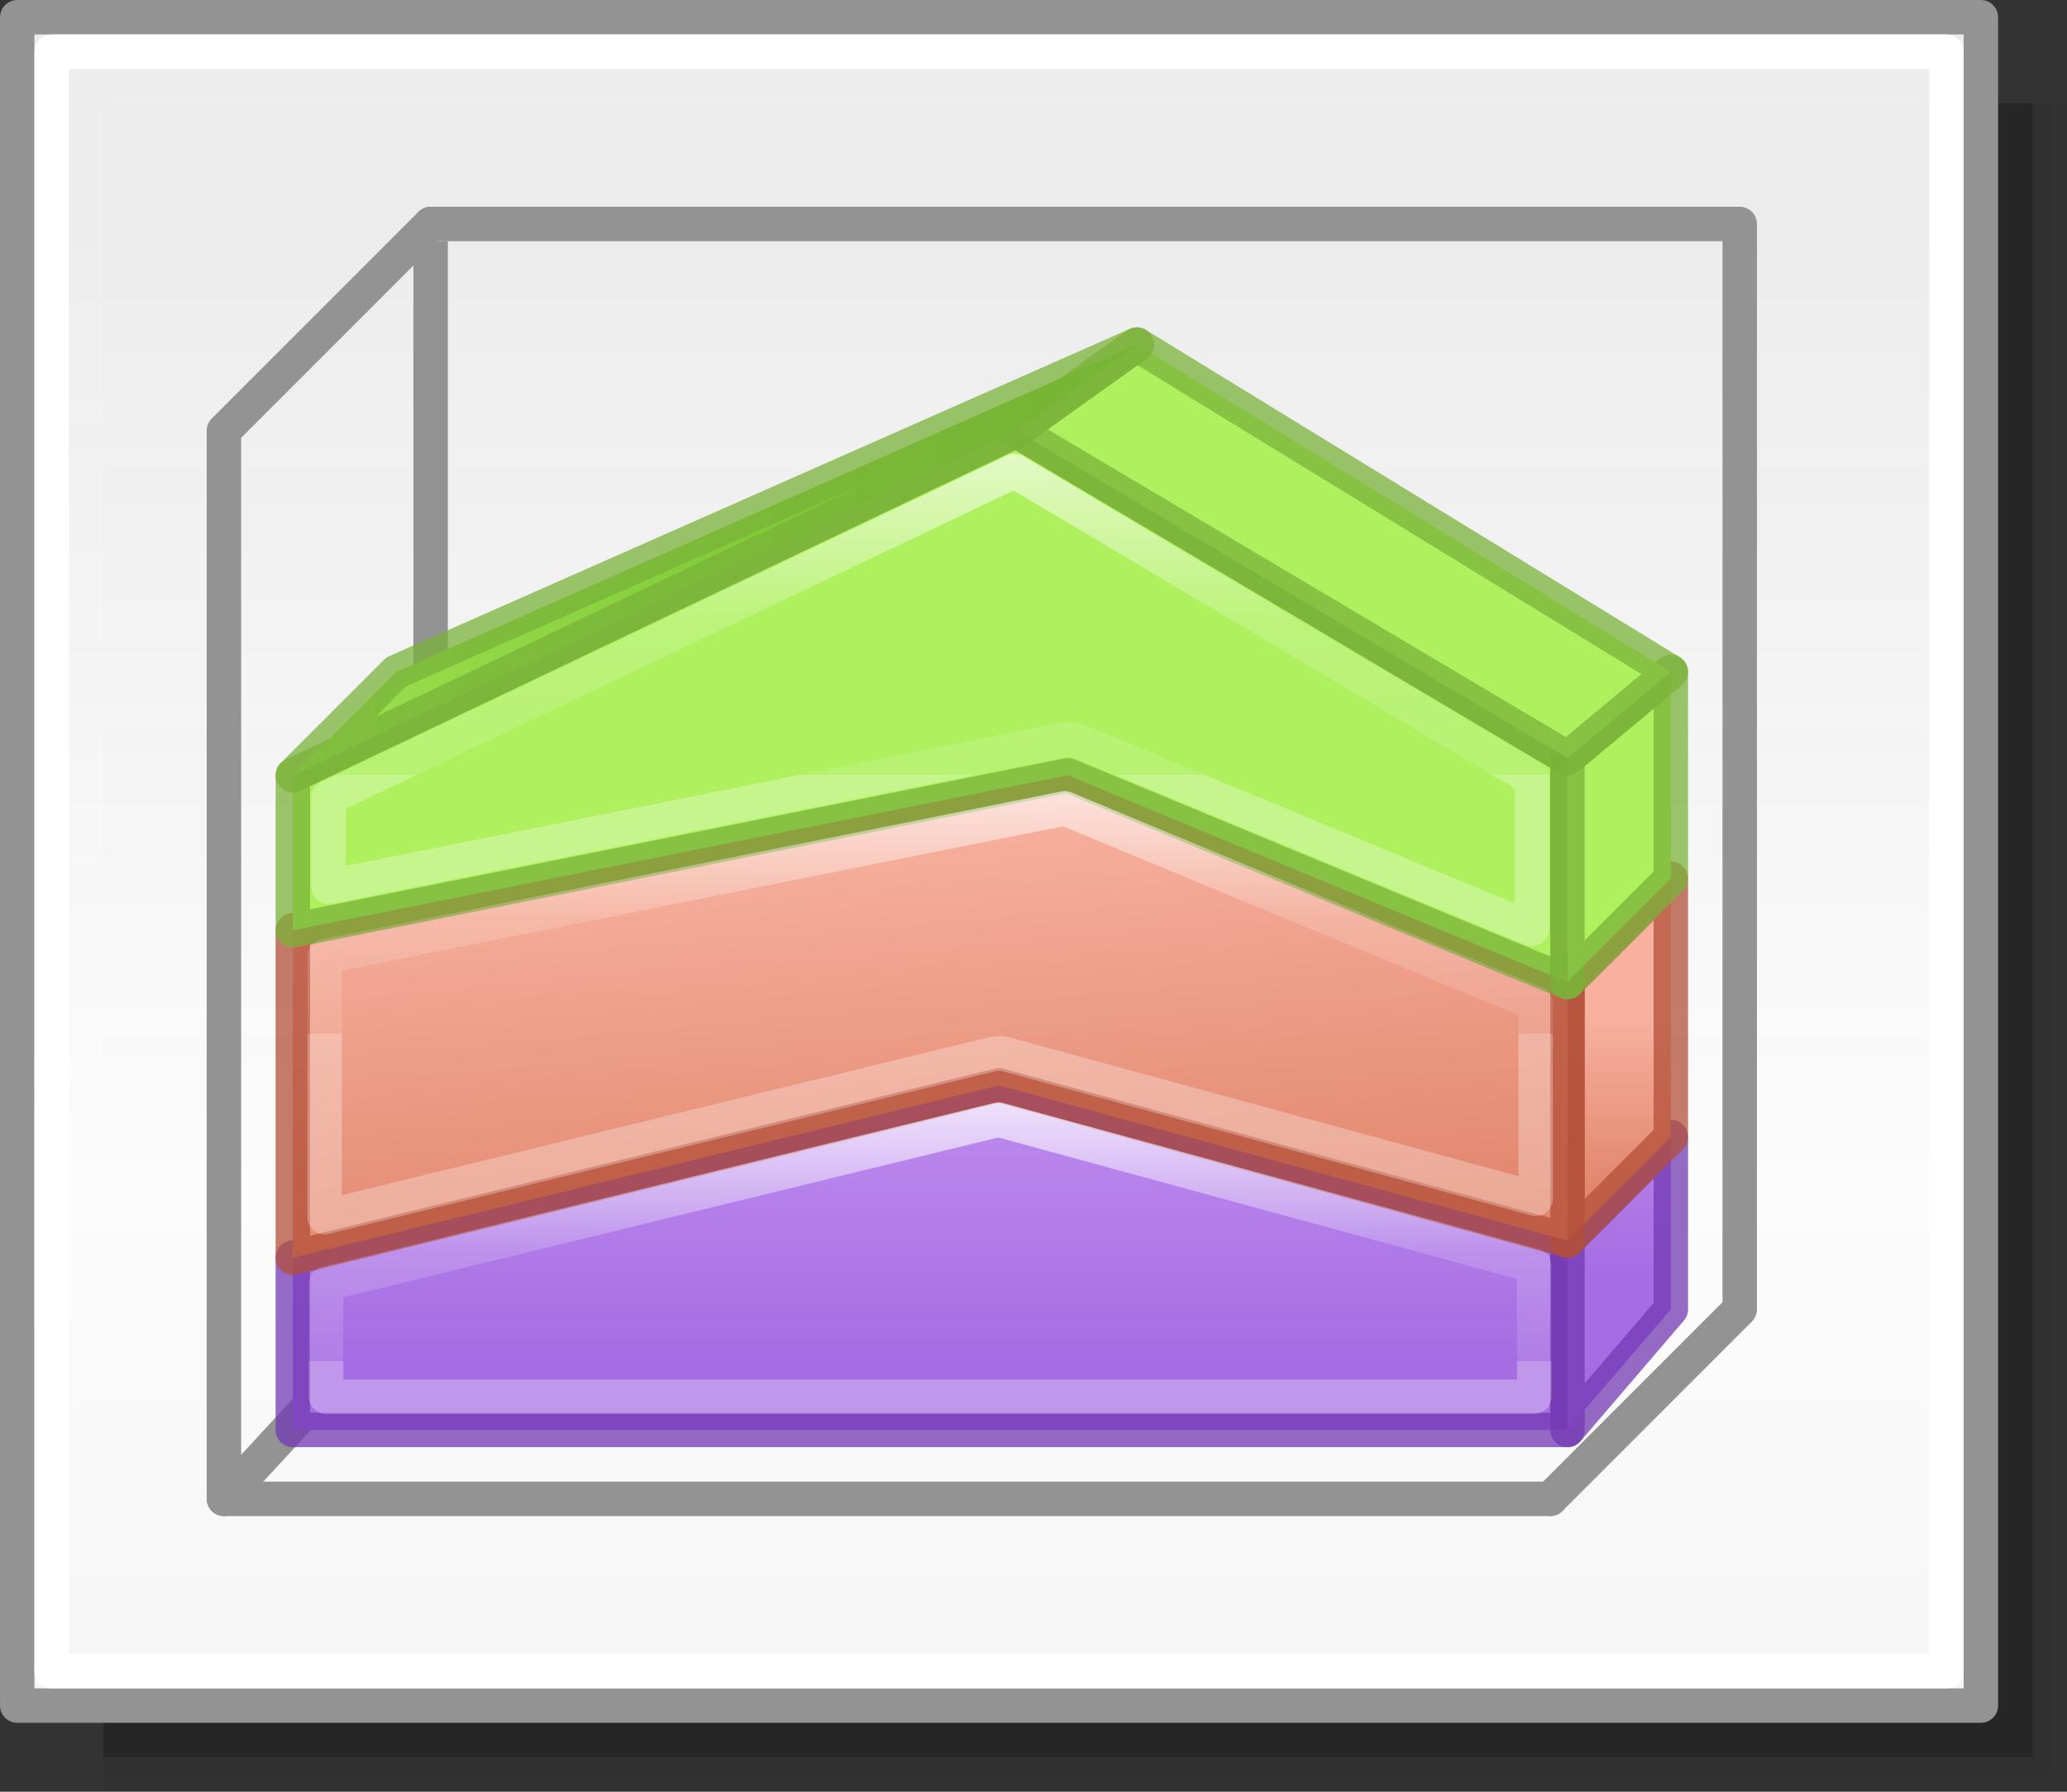 <svg height="52" viewBox="0 0 60 52" width="60" xmlns="http://www.w3.org/2000/svg" xmlns:xlink="http://www.w3.org/1999/xlink"><rect x="0" y="0" width="60" height="52" fill="#333333" stroke="none"/><linearGradient id="a" gradientTransform="matrix(1.383 0 0 1.414 -11.892 21.511)" gradientUnits="userSpaceOnUse" x1="13.697" x2="13.3" y1="12.091" y2="29.436"><stop offset="0" stop-color="#aff05f"/><stop offset="1" stop-color="#68b723"/></linearGradient><linearGradient id="b"><stop offset="0" stop-color="#fff"/><stop offset=".581" stop-color="#fff" stop-opacity=".235"/><stop offset="1" stop-color="#fff" stop-opacity=".157"/><stop offset="1" stop-color="#fff" stop-opacity=".392"/></linearGradient><linearGradient id="c" gradientUnits="userSpaceOnUse" x1="13.608" x2="13.608" y1="2.546" y2="21.532"><stop offset="0" stop-color="#f7b19e"/><stop offset="1" stop-color="#e2866d"/></linearGradient><linearGradient id="d" gradientUnits="userSpaceOnUse" x1="15.608" x2="15.608" y1="2.546" y2="21.532"><stop offset="0" stop-color="#cd9ef7"/><stop offset="1" stop-color="#a56de2"/></linearGradient><linearGradient id="e" gradientUnits="userSpaceOnUse" x1="30" x2="30" xlink:href="#d" y1="27" y2="39.5"/><linearGradient id="f" gradientUnits="userSpaceOnUse" x1="47.5" x2="47.5" xlink:href="#d" y1="27" y2="37"/><linearGradient id="g" gradientUnits="userSpaceOnUse" x1="35" x2="36.029" xlink:href="#c" y1="23.015" y2="35.635"/><linearGradient id="h" gradientUnits="userSpaceOnUse" x1="47.5" x2="47.5" xlink:href="#c" y1="29.5" y2="34.5"/><linearGradient id="i" gradientUnits="userSpaceOnUse" x1="47.5" x2="47.5" xlink:href="#a" y1="19.5" y2="28.658"/><linearGradient id="j" gradientUnits="userSpaceOnUse" x1="32.5" x2="32.5" xlink:href="#a" y1="10.761" y2="34.5"/><linearGradient id="k" gradientUnits="userSpaceOnUse" x1="8" x2="33.5" xlink:href="#a" y1="16.25" y2="16.25"/><linearGradient id="l" gradientUnits="userSpaceOnUse" x1="36.167" x2="45" xlink:href="#a" y1="10.719" y2="32"/><linearGradient id="m" gradientUnits="userSpaceOnUse" x1="32.5" x2="32.5" xlink:href="#b" y1="32" y2="39.5"/><linearGradient id="n" gradientUnits="userSpaceOnUse" x1="30" x2="30" xlink:href="#b" y1="22" y2="30"/><linearGradient id="o" gradientUnits="userSpaceOnUse" x1="30" x2="30" xlink:href="#b" y1="12" y2="22.5"/><linearGradient id="p" gradientUnits="userSpaceOnUse" x1="42.5" x2="42.5" y1="49.5" y2="7"><stop offset="0" stop-color="#f6f6f6"/><stop offset=".353" stop-color="#fcfcfc"/><stop offset="1" stop-color="#fff" stop-opacity=".915"/></linearGradient><path d="m3 3h57v49h-57z" fill="#010101" opacity=".02"/><path d="m3 3h56.5v48.5h-56.5z" fill="#010101" opacity=".05"/><path d="m3 3h56v48h-56z" fill="#010101" opacity=".2"/><path d="m.5.5h57v49h-57z" fill="url(#p)" stroke="#939393" stroke-linecap="round" stroke-linejoin="round" stroke-width=".999"/><path d="m45 43.5 5.5-5.5v-31.5h-38" fill="none" stroke="#939393" stroke-linecap="round" stroke-linejoin="round"/><path d="m12.5 6.5-6 6v31l6-6.5" fill="none" stroke="#939393" stroke-linecap="round" stroke-linejoin="round"/><path d="m12.5 7v30" fill="none" stroke="#939393"/><g stroke-linecap="round" stroke-linejoin="round"><path d="m6.5 43.5h38.5" fill="none" stroke="#939393"/><path d="m45.5 41.5v-5.5l-16.5-4.5-20.5 5v5z" fill="url(#e)" stroke="#7239b3" stroke-opacity=".746"/><path d="m45.5 41.5v-5.5l3-3v5z" fill="url(#f)" stroke="#7239b3" stroke-opacity=".745"/><path d="m45.5 36v-7.5l3-3v7.5z" fill="url(#h)" stroke="#b35039" stroke-opacity=".745"/><path d="m45.5 28.5c-.5-.186-14.5-6-14.5-6l-22.5 4.5v9.5l20.5-5 16.5 4.5z" fill="url(#g)" stroke="#b35039" stroke-opacity=".745"/><path d="m45.5 28.5c-.5-.186-14.5-6-14.5-6l-22.5 4.5v-4.5l21-10 16 9.5z" fill="url(#j)" stroke="#7bb339" stroke-opacity=".745"/><path d="m45.5 28.5v-6.5l3-2.5v6z" fill="url(#i)" stroke="#7bb339" stroke-opacity=".745"/><path d="m45.5 22-16-9.5 3.5-2.5 15.5 9.5z" fill="url(#l)" stroke="#7bb339" stroke-opacity=".745"/><path d="m8.5 22.5 21-10 3.5-2.5-21.5 9.5z" fill="url(#k)" stroke="#7bb339" stroke-opacity=".745"/><path d="m28.984 32.496-19.52 4.762v3.277h35.07v-3.799z" fill="none" stroke="url(#m)" stroke-opacity=".746"/><path d="m30.906 23.461-21.482 4.297v7.564l19.357-4.721a.924.924 0 0 1 .461.008l15.334 4.182v-5.672c-.416-.168-.855-.347-1.906-.781-1.383-.572-3.18-1.316-4.961-2.055-3.432-1.423-6.559-2.721-6.803-2.822z" fill="none" stroke="url(#n)" stroke-opacity=".745"/><path d="m29.447 13.67-19.912 9.482v2.586l21.262-4.252a1.035 1.035 0 0 1 .6.059s3.5 1.453 7.062 2.93c1.781.738 3.577 1.482 4.959 2.053.592.245.625.257 1.047.43v-4.367z" fill="none" stroke="url(#o)" stroke-opacity=".745"/><path d="m1.5 1.5h55v47h-55z" fill="none" stroke="#fff" stroke-width=".999"/></g></svg>